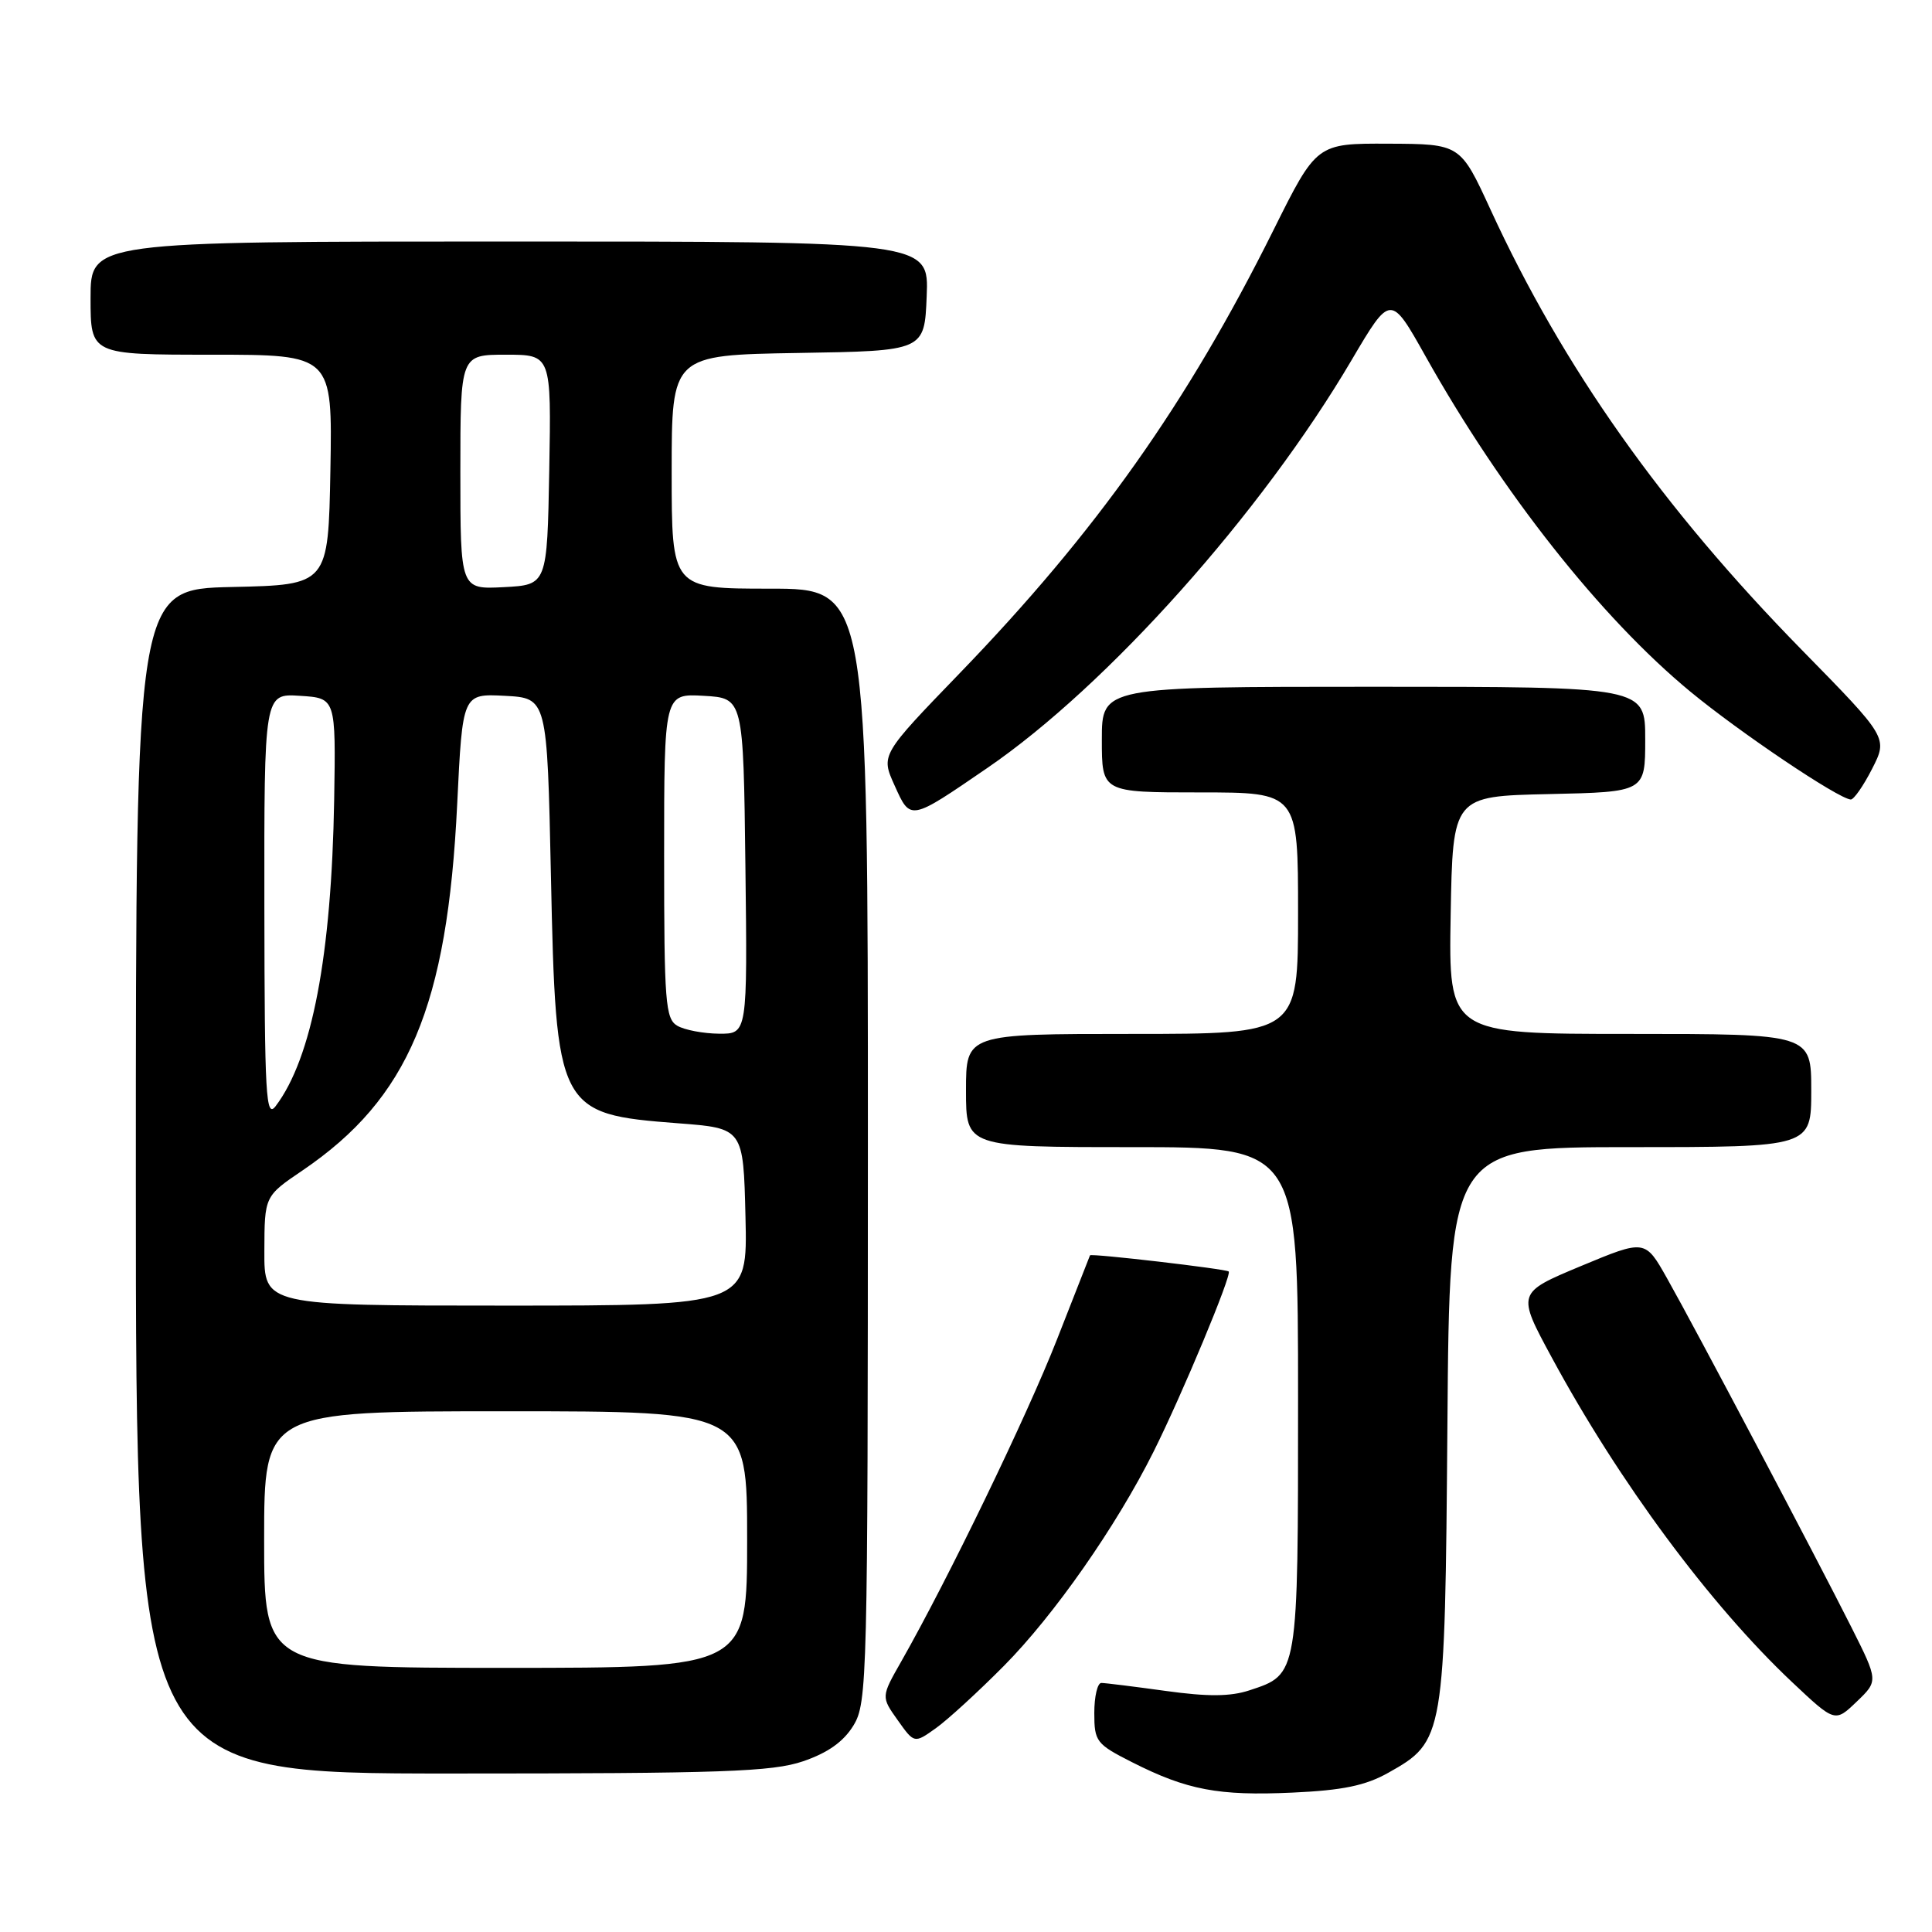 <?xml version="1.0" encoding="UTF-8" standalone="no"?>
<!DOCTYPE svg PUBLIC "-//W3C//DTD SVG 1.1//EN" "http://www.w3.org/Graphics/SVG/1.1/DTD/svg11.dtd" >
<svg xmlns="http://www.w3.org/2000/svg" xmlns:xlink="http://www.w3.org/1999/xlink" version="1.1" viewBox="0 0 256 256">
 <g >
 <path fill="currentColor"
d=" M 183.96 234.90 C 191.39 230.73 191.46 230.29 191.79 188.75 C 192.07 152.00 192.07 152.00 216.04 152.00 C 240.00 152.00 240.00 152.00 240.00 144.50 C 240.00 137.00 240.00 137.00 215.97 137.00 C 191.95 137.00 191.95 137.00 192.22 121.25 C 192.50 105.50 192.50 105.50 205.25 105.22 C 218.00 104.94 218.00 104.94 218.00 97.97 C 218.00 91.00 218.00 91.00 182.00 91.00 C 146.00 91.00 146.00 91.00 146.00 98.00 C 146.00 105.00 146.00 105.00 159.00 105.00 C 172.00 105.00 172.00 105.00 172.00 121.00 C 172.00 137.00 172.00 137.00 150.00 137.00 C 128.00 137.00 128.00 137.00 128.00 144.50 C 128.00 152.00 128.00 152.00 150.00 152.00 C 172.00 152.00 172.00 152.00 172.00 185.28 C 172.00 222.14 172.05 221.84 165.55 223.98 C 163.03 224.81 160.05 224.83 154.48 224.06 C 150.29 223.48 146.44 223.00 145.93 223.00 C 145.42 223.00 145.00 224.79 145.00 226.98 C 145.00 230.76 145.26 231.10 150.00 233.50 C 157.28 237.19 161.46 237.98 171.25 237.53 C 177.91 237.23 180.94 236.60 183.96 234.90 Z  M 106.41 233.38 C 109.69 232.26 111.78 230.78 113.09 228.63 C 114.92 225.63 114.99 222.52 115.00 151.75 C 115.00 78.00 115.00 78.00 102.00 78.00 C 89.00 78.00 89.00 78.00 89.00 62.52 C 89.00 47.05 89.00 47.05 105.75 46.77 C 122.50 46.50 122.50 46.50 122.79 39.25 C 123.09 32.00 123.09 32.00 67.54 32.00 C 12.00 32.00 12.00 32.00 12.00 39.50 C 12.00 47.00 12.00 47.00 28.03 47.00 C 44.05 47.00 44.05 47.00 43.78 62.25 C 43.50 77.50 43.50 77.50 30.75 77.78 C 18.00 78.06 18.00 78.06 18.00 156.53 C 18.00 235.00 18.00 235.00 59.82 235.00 C 95.80 235.00 102.31 234.77 106.41 233.38 Z  M 133.02 220.74 C 139.68 214.02 147.92 202.23 152.85 192.36 C 156.62 184.82 163.25 168.92 162.81 168.48 C 162.47 168.14 144.55 166.05 144.43 166.34 C 144.39 166.43 142.42 171.45 140.05 177.50 C 136.05 187.69 125.64 209.21 119.41 220.17 C 116.75 224.84 116.75 224.84 118.95 227.93 C 121.15 231.03 121.15 231.03 124.00 229.00 C 125.56 227.89 129.62 224.17 133.02 220.74 Z  M 245.32 215.62 C 240.68 206.39 224.62 175.98 220.88 169.36 C 217.98 164.22 217.98 164.22 209.48 167.76 C 200.98 171.31 200.98 171.31 205.63 179.90 C 214.51 196.33 226.57 212.62 237.44 222.87 C 243.14 228.24 243.14 228.24 246.01 225.49 C 248.89 222.73 248.89 222.73 245.32 215.62 Z  M 130.84 101.75 C 146.74 90.86 167.16 67.99 179.09 47.72 C 184.26 38.95 184.26 38.95 188.91 47.24 C 198.99 65.23 212.12 81.85 223.96 91.63 C 230.54 97.06 243.54 105.81 245.23 105.94 C 245.63 105.97 246.90 104.15 248.06 101.88 C 250.16 97.76 250.16 97.76 238.76 86.13 C 220.24 67.24 207.11 48.67 197.50 27.77 C 193.50 19.08 193.50 19.08 183.98 19.04 C 174.46 19.00 174.46 19.00 168.73 30.51 C 157.29 53.48 145.27 70.46 127.21 89.16 C 116.71 100.03 116.71 100.03 118.53 104.06 C 120.66 108.79 120.52 108.82 130.84 101.75 Z  M 35.00 204.00 C 35.00 187.00 35.00 187.00 67.00 187.00 C 99.00 187.00 99.00 187.00 99.00 204.00 C 99.00 221.00 99.00 221.00 67.00 221.00 C 35.00 221.00 35.00 221.00 35.00 204.00 Z  M 35.03 165.75 C 35.05 158.50 35.05 158.50 40.10 155.08 C 54.13 145.55 59.28 133.37 60.58 106.55 C 61.29 91.91 61.29 91.91 66.90 92.20 C 72.50 92.50 72.50 92.50 73.00 116.00 C 73.66 147.16 73.90 147.62 89.85 148.84 C 98.50 149.50 98.50 149.50 98.78 161.25 C 99.06 173.00 99.06 173.00 67.03 173.00 C 35.00 173.00 35.00 173.00 35.03 165.75 Z  M 35.03 120.20 C 35.00 91.89 35.00 91.89 39.75 92.20 C 44.50 92.50 44.50 92.50 44.28 105.95 C 43.93 126.62 41.34 140.20 36.53 146.56 C 35.23 148.28 35.06 145.30 35.03 120.20 Z  M 89.75 135.92 C 88.17 135.00 88.00 132.82 88.00 113.40 C 88.00 91.90 88.00 91.90 93.25 92.20 C 98.50 92.50 98.50 92.50 98.77 114.75 C 99.04 137.00 99.04 137.00 95.27 136.97 C 93.20 136.95 90.71 136.48 89.75 135.92 Z  M 61.00 62.55 C 61.00 47.00 61.00 47.00 67.03 47.00 C 73.05 47.00 73.05 47.00 72.78 62.25 C 72.50 77.50 72.50 77.50 66.75 77.80 C 61.00 78.10 61.00 78.10 61.00 62.55 Z "/>
</g>
</svg>
